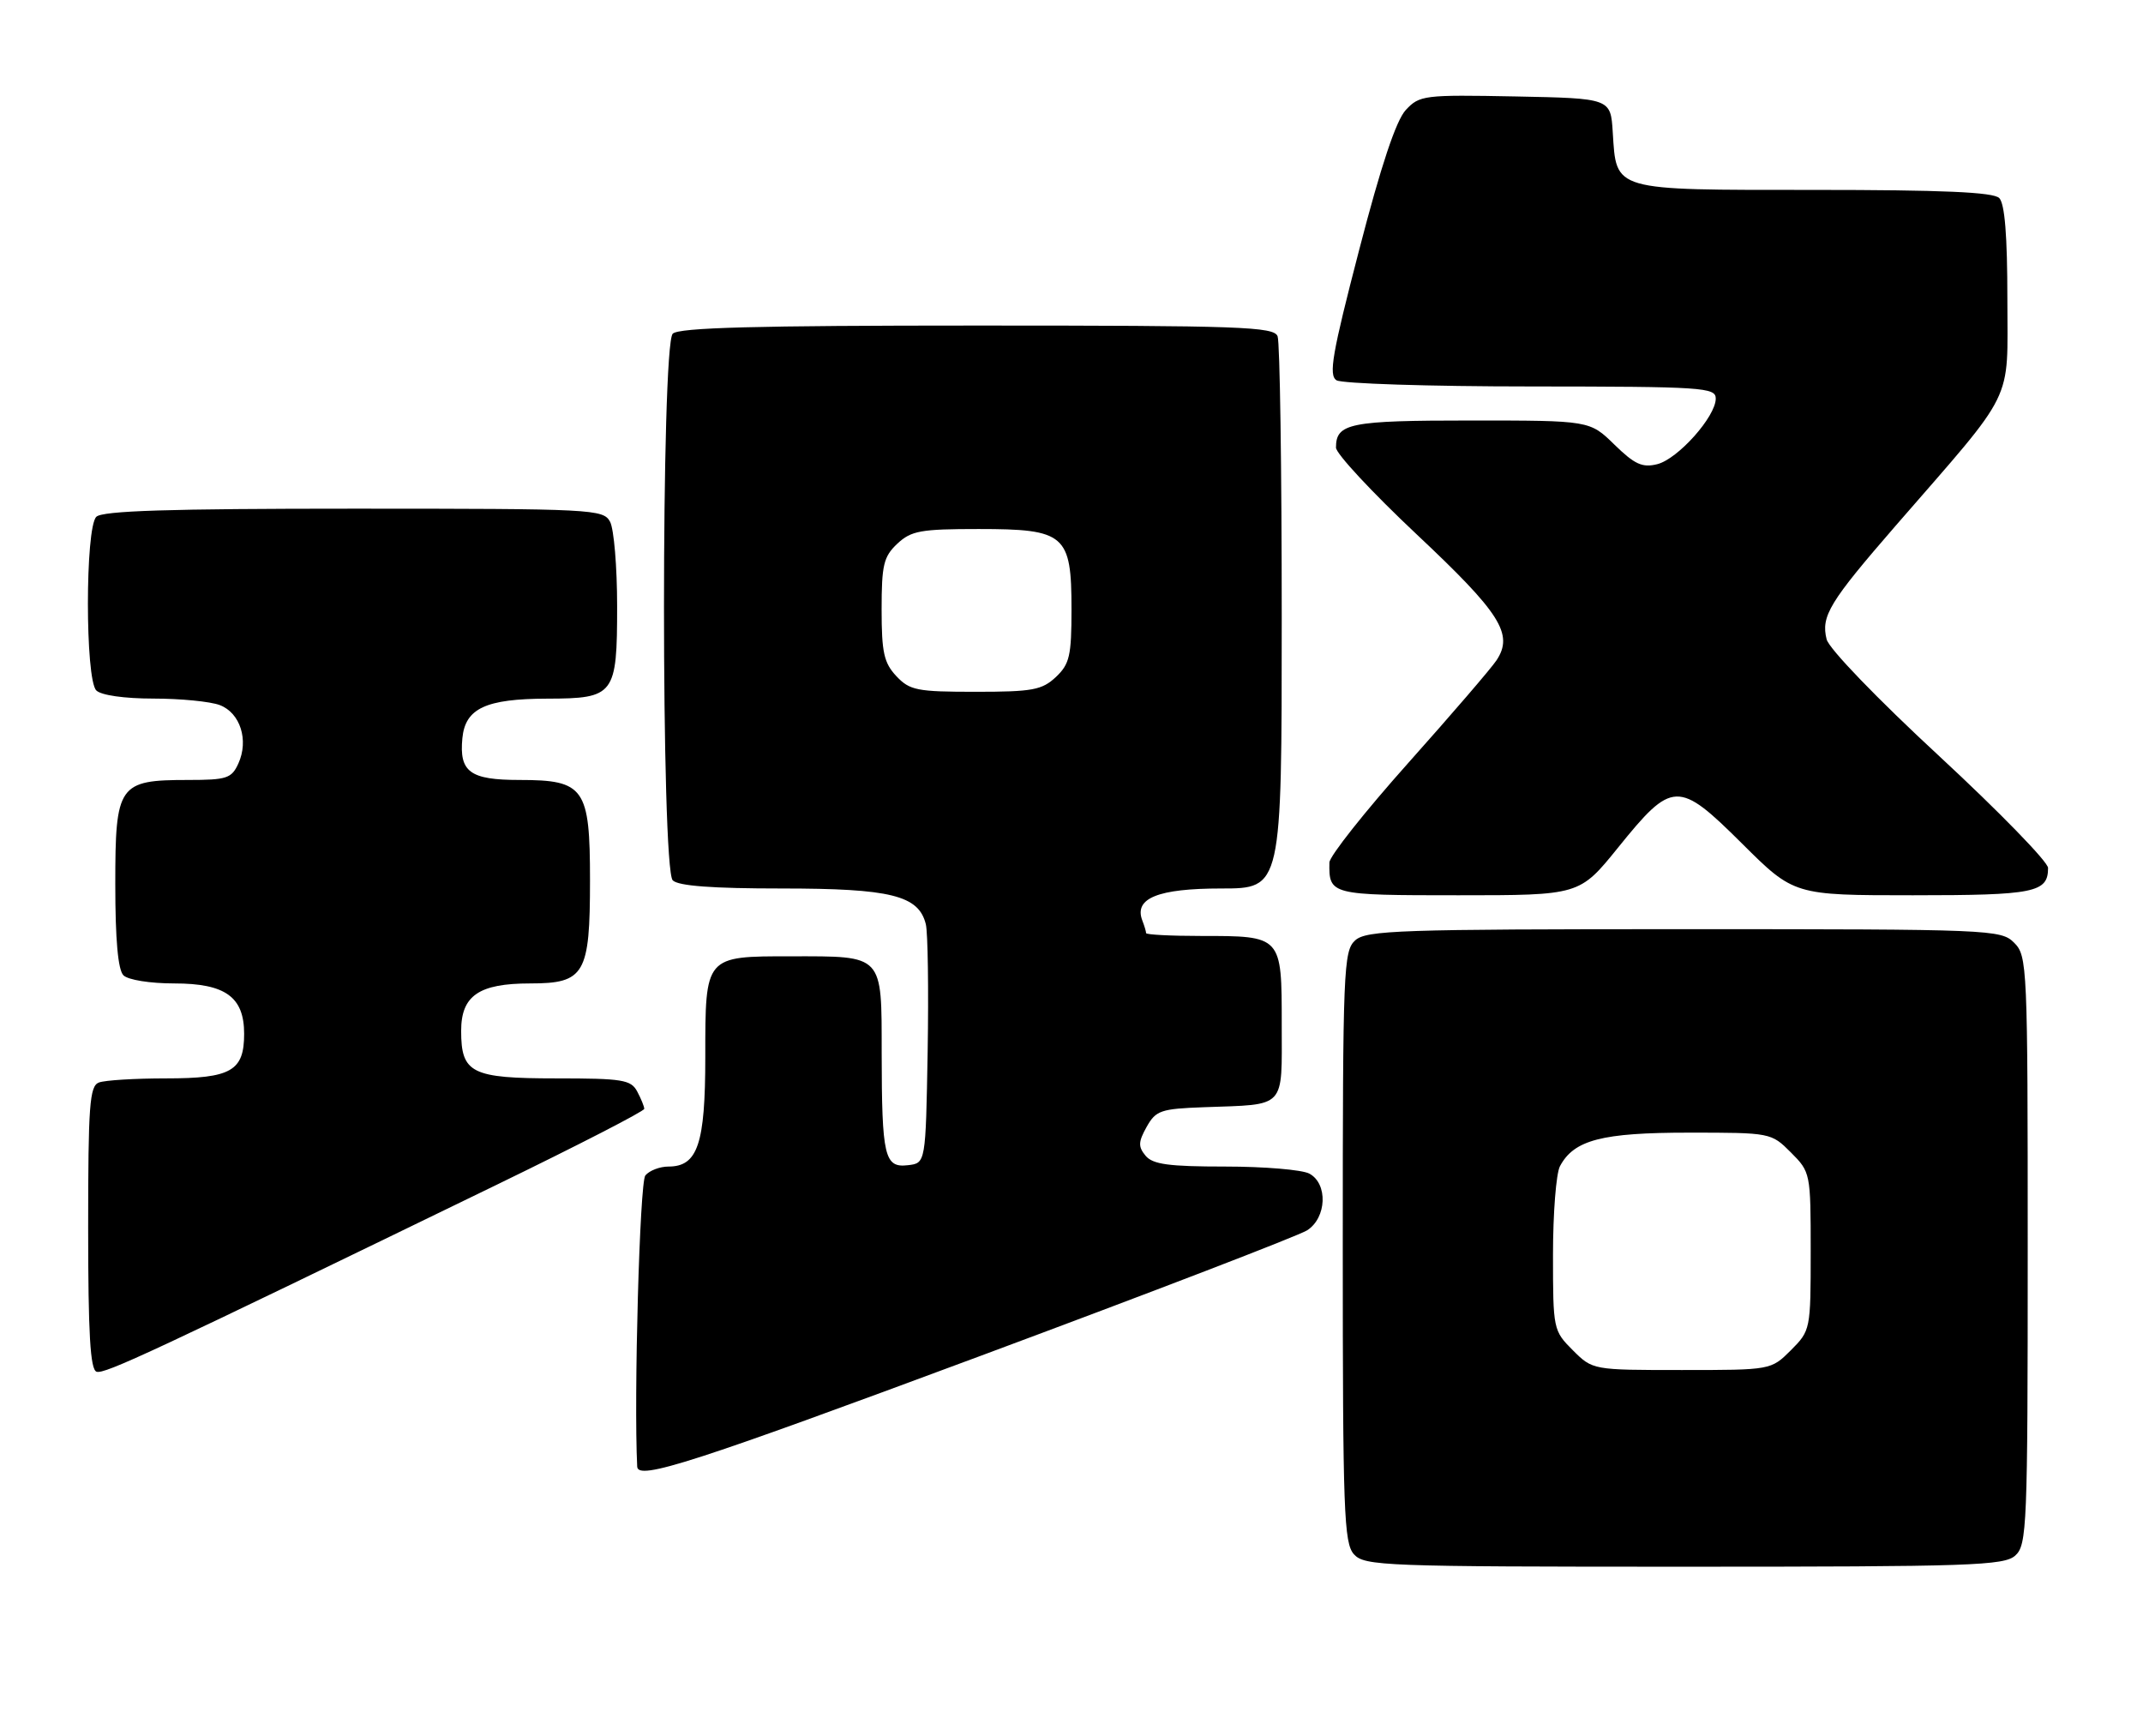 <?xml version="1.0" encoding="UTF-8" standalone="no"?>
<!DOCTYPE svg PUBLIC "-//W3C//DTD SVG 1.1//EN" "http://www.w3.org/Graphics/SVG/1.1/DTD/svg11.dtd" >
<svg xmlns="http://www.w3.org/2000/svg" xmlns:xlink="http://www.w3.org/1999/xlink" version="1.1" viewBox="0 0 316 256">
 <g >
 <path fill="currentColor"
d=" M 297.17 229.35 C 298.89 227.79 299.00 225.07 299.00 184.35 C 299.00 142.33 298.94 140.94 297.00 139.00 C 295.06 137.06 293.67 137.00 248.33 137.00 C 206.30 137.00 201.48 137.16 199.83 138.65 C 198.11 140.21 198.00 142.94 198.00 183.83 C 198.00 222.92 198.17 227.53 199.65 229.17 C 201.21 230.89 204.05 231.00 248.33 231.00 C 290.67 231.00 295.52 230.84 297.17 229.35 Z  M 144.57 199.92 C 169.83 190.53 191.51 182.19 192.75 181.40 C 195.64 179.54 195.83 174.52 193.07 173.04 C 192.00 172.47 186.43 172.00 180.69 172.00 C 172.35 172.00 169.98 171.68 168.92 170.40 C 167.82 169.07 167.84 168.37 169.08 166.15 C 170.44 163.73 171.16 163.48 177.53 163.25 C 189.78 162.80 189.00 163.63 189.00 151.02 C 189.00 137.94 189.05 138.00 177.07 138.00 C 172.63 138.00 169.00 137.81 169.00 137.58 C 169.00 137.35 168.75 136.51 168.44 135.71 C 167.19 132.44 170.75 131.00 180.07 131.00 C 189.00 131.00 189.00 131.00 189.00 91.08 C 189.00 69.13 188.73 50.45 188.39 49.58 C 187.85 48.17 183.01 48.00 144.09 48.00 C 111.44 48.00 100.10 48.30 99.20 49.20 C 97.48 50.92 97.48 128.08 99.20 129.80 C 100.03 130.63 105.03 131.00 115.25 131.00 C 131.37 131.00 135.47 132.02 136.52 136.27 C 136.82 137.50 136.94 145.93 136.79 155.00 C 136.50 171.50 136.50 171.50 133.88 171.80 C 130.42 172.21 130.03 170.55 130.01 155.29 C 130.00 140.61 130.36 141.00 116.64 141.00 C 103.92 141.00 104.00 140.90 104.00 155.85 C 104.00 168.68 102.88 172.00 98.57 172.00 C 97.29 172.00 95.76 172.59 95.16 173.31 C 94.33 174.30 93.45 206.00 93.96 216.25 C 94.07 218.30 102.19 215.68 144.57 199.92 Z  M 73.25 174.68 C 85.21 168.87 95.00 163.84 95.00 163.49 C 95.00 163.15 94.53 162.00 93.96 160.93 C 93.04 159.20 91.78 159.00 82.04 159.00 C 69.51 159.00 68.00 158.24 68.00 151.99 C 68.00 146.80 70.62 145.00 78.17 145.00 C 86.22 145.00 87.00 143.65 87.00 129.78 C 87.00 116.17 86.18 115.00 76.62 115.00 C 69.30 115.00 67.70 113.83 68.18 108.84 C 68.61 104.44 71.63 103.03 80.68 103.01 C 90.63 102.99 91.00 102.50 91.00 89.36 C 91.00 83.59 90.53 78.00 89.96 76.93 C 88.97 75.08 87.49 75.00 52.16 75.00 C 24.90 75.00 15.09 75.31 14.20 76.20 C 12.55 77.85 12.55 100.15 14.20 101.80 C 14.91 102.51 18.34 103.00 22.63 103.00 C 26.61 103.00 31.01 103.43 32.41 103.96 C 35.43 105.11 36.71 109.14 35.15 112.57 C 34.15 114.77 33.44 115.00 27.74 115.00 C 17.47 115.00 17.00 115.68 17.00 130.36 C 17.00 138.55 17.40 143.00 18.20 143.80 C 18.88 144.48 22.13 145.00 25.70 145.00 C 33.24 145.00 36.00 146.99 36.00 152.43 C 36.00 157.90 34.09 159.00 24.51 159.00 C 19.92 159.00 15.45 159.27 14.58 159.61 C 13.21 160.13 13.00 162.97 13.00 181.02 C 13.00 196.70 13.31 201.94 14.24 202.25 C 15.42 202.64 22.34 199.41 73.25 174.68 Z  M 238.58 124.99 C 246.61 115.04 247.46 115.02 256.87 124.37 C 264.54 132.00 264.54 132.00 282.07 132.00 C 300.03 132.00 302.00 131.60 302.00 127.97 C 302.00 127.08 294.79 119.67 285.98 111.51 C 276.80 103.02 269.70 95.65 269.35 94.27 C 268.49 90.84 269.75 88.78 279.54 77.50 C 297.37 56.98 296.00 59.76 296.00 44.11 C 296.00 34.78 295.62 30.02 294.80 29.20 C 293.93 28.33 286.46 28.00 267.45 28.00 C 237.58 28.00 238.37 28.22 237.81 19.49 C 237.50 14.50 237.50 14.50 223.45 14.22 C 209.94 13.96 209.32 14.04 207.29 16.22 C 205.86 17.76 203.63 24.45 200.42 36.84 C 196.43 52.19 195.89 55.32 197.08 56.07 C 197.86 56.56 210.76 56.98 225.75 56.98 C 251.16 57.00 253.00 57.12 253.00 58.77 C 253.00 61.42 247.42 67.68 244.37 68.44 C 242.18 68.99 241.04 68.47 238.06 65.56 C 234.42 62.00 234.42 62.00 216.91 62.00 C 199.00 62.00 197.00 62.40 197.00 66.00 C 197.00 66.88 202.35 72.63 208.88 78.77 C 221.27 90.41 223.23 93.49 220.67 97.36 C 219.89 98.54 214.03 105.35 207.65 112.50 C 201.27 119.65 196.04 126.25 196.03 127.17 C 195.95 131.95 196.15 132.00 215.06 132.00 C 232.91 132.00 232.91 132.00 238.58 124.99 Z  M 231.92 199.08 C 229.04 196.20 229.00 195.99 229.00 185.01 C 229.00 178.88 229.46 173.00 230.03 171.94 C 232.10 168.07 236.21 167.00 249.03 167.00 C 261.10 167.00 261.17 167.01 264.08 169.92 C 266.97 172.82 267.00 172.95 267.00 184.50 C 267.00 196.05 266.97 196.18 264.08 199.08 C 261.15 202.00 261.15 202.00 248.00 202.00 C 234.85 202.00 234.85 202.00 231.92 199.08 Z  M 132.17 99.69 C 130.34 97.73 130.00 96.20 130.00 89.86 C 130.00 83.30 130.29 82.07 132.31 80.17 C 134.36 78.25 135.75 78.00 144.31 78.00 C 157.08 78.00 158.00 78.80 158.00 89.83 C 158.00 96.71 157.72 97.91 155.69 99.83 C 153.64 101.74 152.25 102.00 143.86 102.00 C 135.21 102.00 134.15 101.79 132.17 99.69 Z "/>
</g>
</svg>